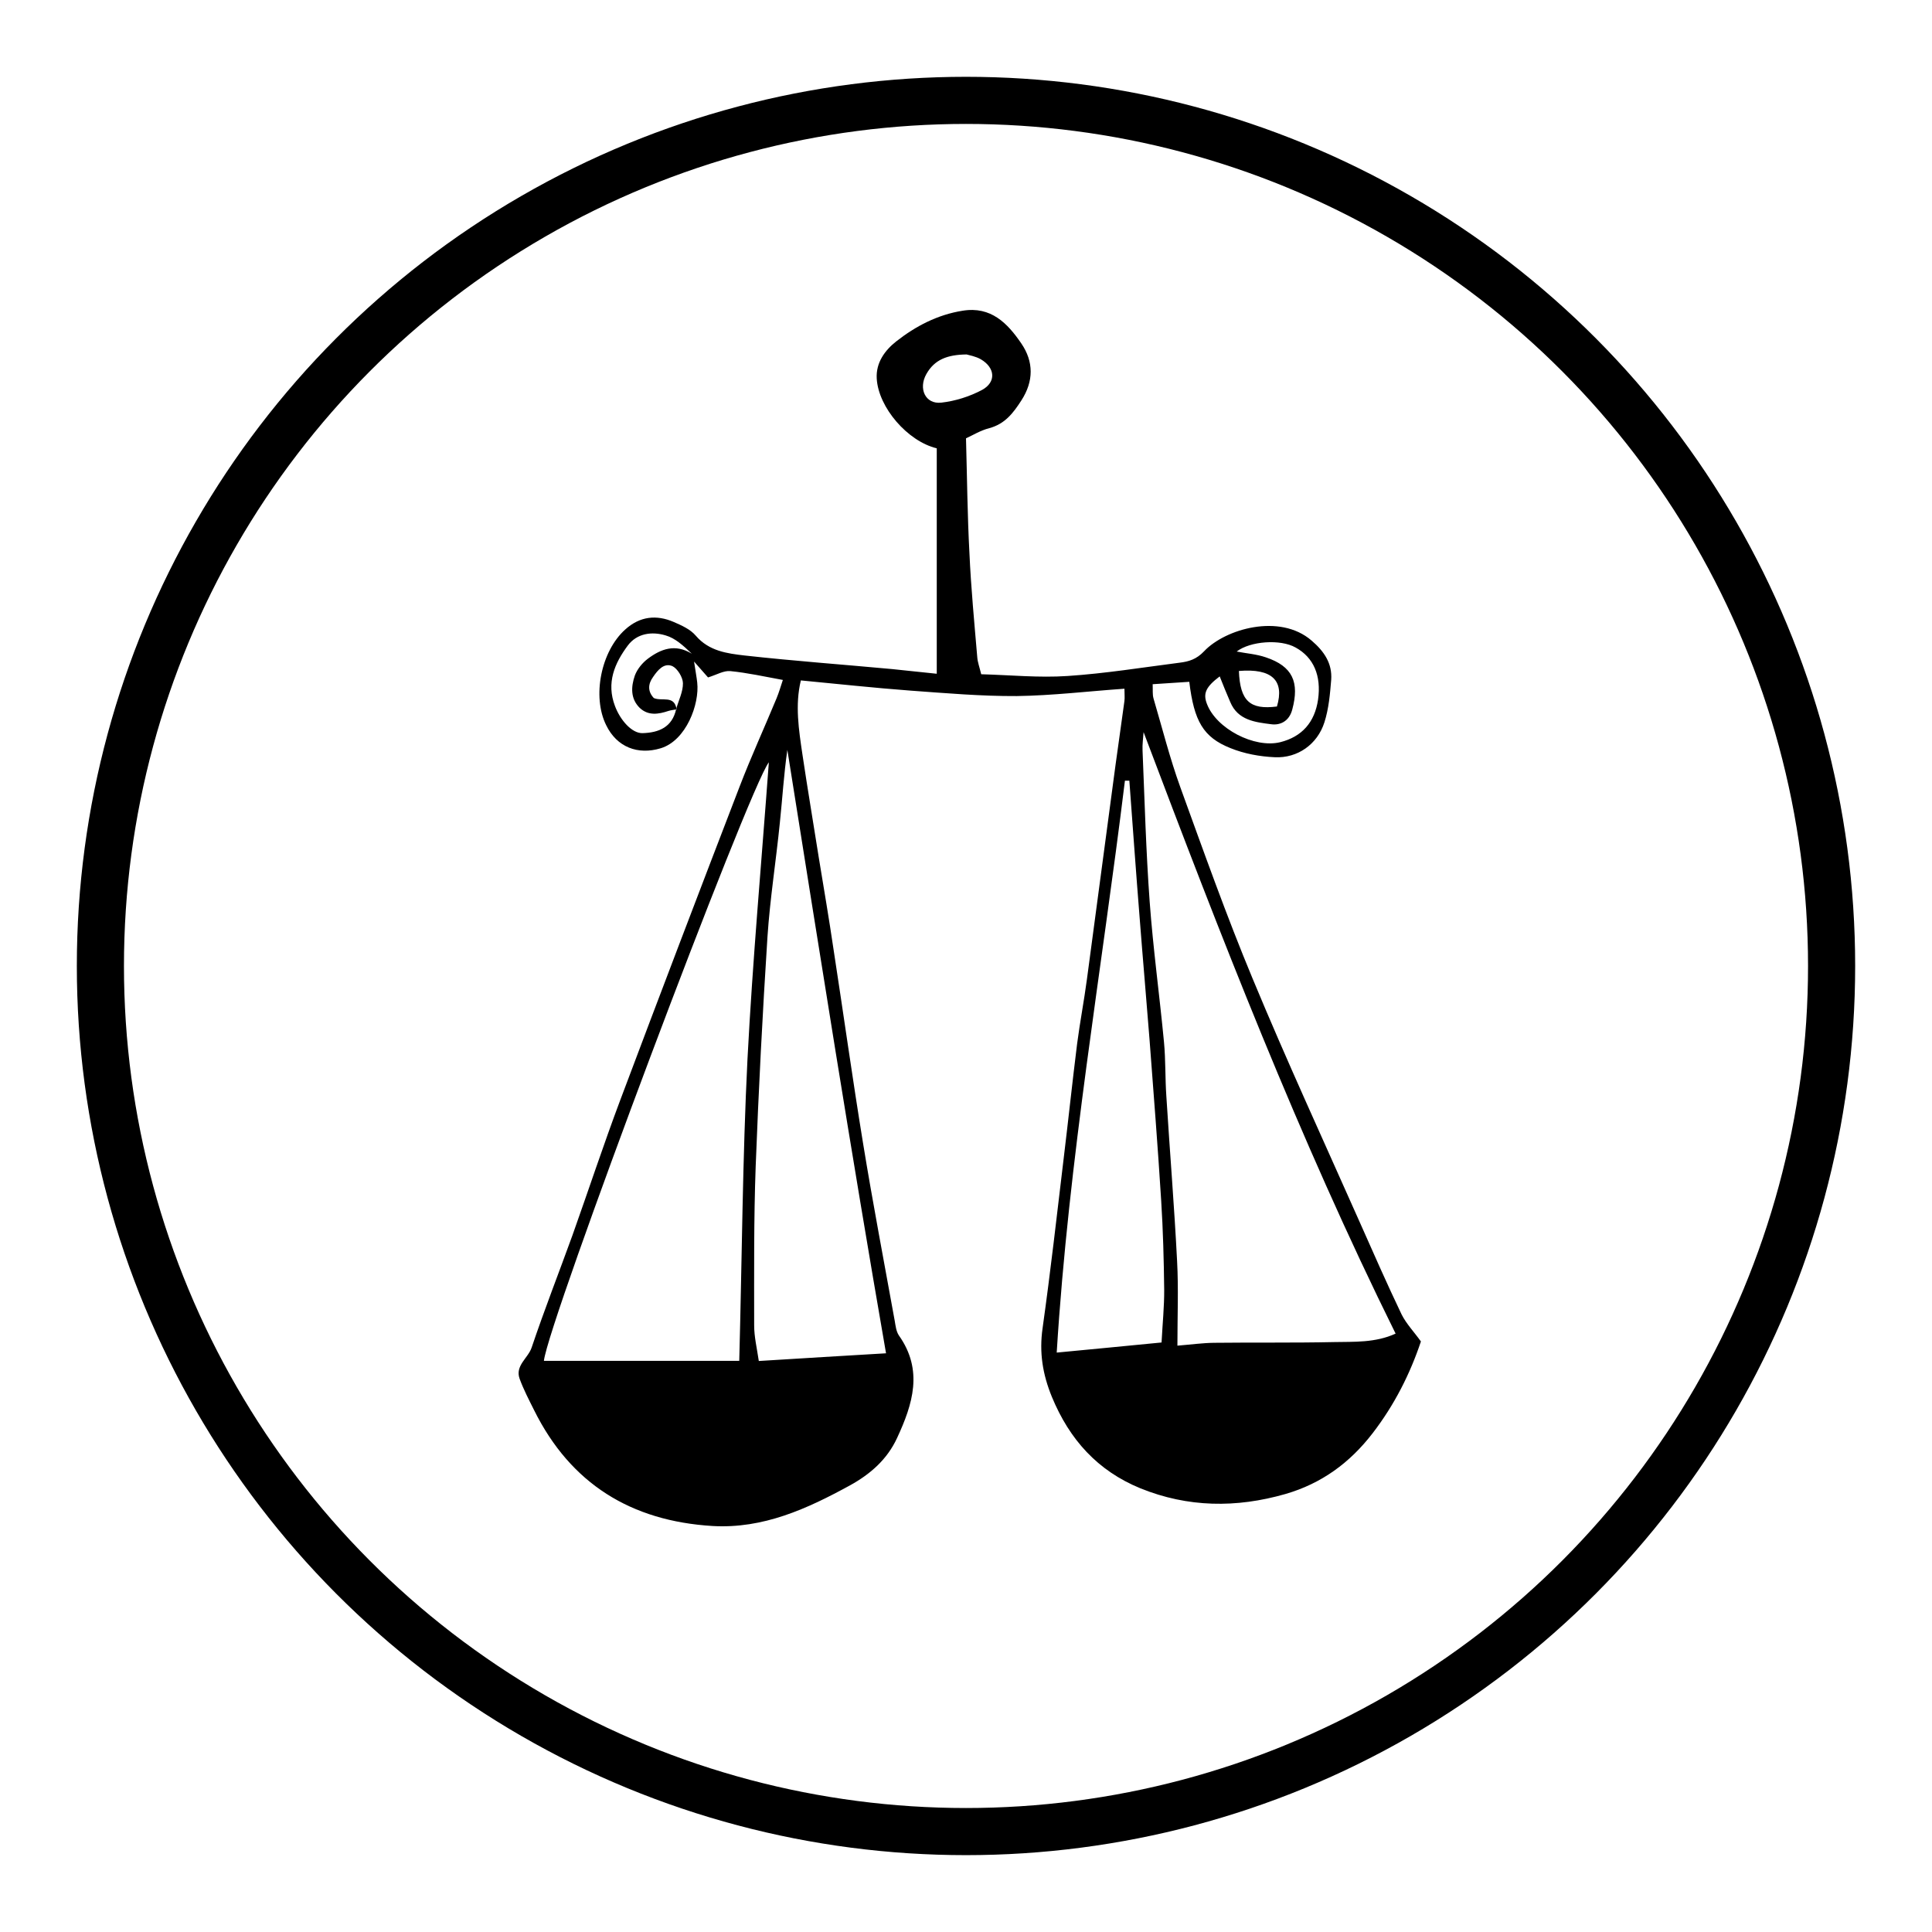 <?xml version="1.0" encoding="utf-8"?>
<!-- Generator: Adobe Illustrator 16.0.0, SVG Export Plug-In . SVG Version: 6.00 Build 0)  -->
<!DOCTYPE svg PUBLIC "-//W3C//DTD SVG 1.1//EN" "http://www.w3.org/Graphics/SVG/1.1/DTD/svg11.dtd">
<svg version="1.1" id="Home_01" xmlns="http://www.w3.org/2000/svg" xmlns:xlink="http://www.w3.org/1999/xlink" x="0px" y="0px"
	 width="82px" height="82px" viewBox="0 0 82 82" enable-background="new 0 0 82 82" xml:space="preserve">
<g>
	<path fill-rule="evenodd" clip-rule="evenodd" d="M50.477,28.938c-0.545,0.039-1.032,0.068-1.554,0.102
		c0.01,0.244-0.013,0.434,0.035,0.602c0.371,1.26,0.693,2.541,1.143,3.783c0.985,2.713,1.954,5.445,3.065,8.113
		c1.44,3.469,3.012,6.881,4.534,10.309c0.584,1.318,1.168,2.645,1.788,3.941c0.2,0.4,0.532,0.744,0.82,1.148
		c-0.463,1.383-1.124,2.691-2.047,3.891c-0.973,1.266-2.177,2.141-3.706,2.584c-2.085,0.598-4.139,0.574-6.156-0.244
		c-1.814-0.744-3.004-2.066-3.752-3.875c-0.396-0.965-0.544-1.893-0.396-2.922c0.337-2.406,0.611-4.822,0.898-7.23
		c0.196-1.617,0.367-3.232,0.568-4.844c0.12-0.918,0.295-1.822,0.416-2.736c0.367-2.744,0.73-5.494,1.099-8.236
		c0.154-1.188,0.332-2.373,0.491-3.562c0.021-0.146,0.002-0.303,0.002-0.531c-1.537,0.107-3.052,0.291-4.573,0.312
		c-1.506,0.008-3.013-0.123-4.519-0.232c-1.533-0.115-3.061-0.281-4.642-0.432c-0.253,1.039-0.088,2.098,0.068,3.15
		c0.217,1.461,0.464,2.914,0.693,4.371c0.216,1.312,0.437,2.611,0.63,3.922c0.421,2.734,0.803,5.473,1.25,8.209
		c0.409,2.512,0.89,5.02,1.343,7.529c0.036,0.213,0.062,0.449,0.177,0.621c1.043,1.471,0.591,2.916-0.08,4.357
		c-0.418,0.902-1.127,1.525-1.986,2c-1.822,0.998-3.689,1.855-5.846,1.73c-3.45-0.211-6.017-1.787-7.569-4.912
		c-0.22-0.441-0.449-0.879-0.617-1.338c-0.2-0.557,0.358-0.871,0.51-1.322c0.542-1.609,1.159-3.182,1.735-4.773
		c0.678-1.904,1.314-3.834,2.028-5.736c1.669-4.441,3.36-8.873,5.064-13.301c0.483-1.258,1.048-2.492,1.567-3.744
		c0.105-0.252,0.179-0.514,0.269-0.783c-0.78-0.143-1.502-0.303-2.228-0.375c-0.283-0.029-0.58,0.156-0.948,0.268
		c-0.122-0.137-0.293-0.332-0.593-0.674c0.063,0.424,0.109,0.656,0.134,0.887c0.104,0.92-0.47,2.465-1.548,2.793
		c-0.976,0.297-1.865-0.051-2.314-0.975c-0.608-1.217-0.222-3.145,0.808-4.066c0.619-0.559,1.319-0.637,2.058-0.318
		c0.336,0.145,0.706,0.311,0.934,0.58c0.562,0.658,1.333,0.756,2.072,0.842c2.088,0.232,4.17,0.383,6.256,0.576
		c0.6,0.059,1.205,0.131,1.901,0.199v-9.568c-1.235-0.297-2.478-1.732-2.548-2.963c-0.038-0.678,0.351-1.199,0.826-1.574
		c0.822-0.646,1.755-1.135,2.82-1.303c1.205-0.197,1.908,0.535,2.492,1.391c0.523,0.768,0.533,1.594,0,2.418
		c-0.35,0.543-0.697,0.994-1.355,1.174c-0.379,0.096-0.714,0.307-0.994,0.432c0.047,1.691,0.06,3.283,0.146,4.877
		c0.066,1.475,0.208,2.947,0.332,4.414c0.015,0.211,0.093,0.414,0.168,0.723c1.228,0.033,2.454,0.156,3.667,0.074
		c1.593-0.105,3.168-0.361,4.752-0.564c0.393-0.047,0.719-0.145,1.041-0.486c0.892-0.947,3.211-1.623,4.562-0.453
		c0.529,0.453,0.882,0.965,0.832,1.666c-0.049,0.602-0.104,1.229-0.288,1.803c-0.297,0.936-1.141,1.529-2.104,1.482
		c-0.633-0.027-1.296-0.148-1.885-0.387C51.069,31.292,50.679,30.608,50.477,28.938 M28.716,30.108
		c-0.119,0.02-0.238,0.033-0.35,0.068c-0.42,0.139-0.848,0.211-1.212-0.129c-0.403-0.395-0.372-0.906-0.208-1.379
		c0.102-0.271,0.318-0.535,0.555-0.713c0.547-0.408,1.15-0.645,1.861-0.209c-0.355-0.34-0.704-0.662-1.111-0.777
		c-0.58-0.176-1.217-0.092-1.606,0.43c-0.557,0.75-0.921,1.58-0.542,2.572c0.23,0.609,0.724,1.16,1.171,1.146
		c0.694-0.021,1.259-0.254,1.425-1.025c0.102-0.365,0.293-0.73,0.287-1.096c-0.005-0.248-0.23-0.617-0.446-0.723
		c-0.358-0.154-0.622,0.168-0.817,0.453c-0.229,0.312-0.232,0.625,0.026,0.9C28.093,29.782,28.626,29.487,28.716,30.108
		 M48.537,31.073c-0.017,0.254-0.056,0.52-0.044,0.777c0.088,2.139,0.147,4.279,0.302,6.414c0.146,1.994,0.419,3.975,0.608,5.963
		c0.073,0.764,0.047,1.539,0.101,2.309c0.145,2.33,0.338,4.666,0.456,7c0.062,1.154,0.013,2.32,0.013,3.578
		c0.598-0.049,1.074-0.115,1.549-0.121c1.696-0.02,3.393,0.006,5.088-0.031c0.866-0.018,1.759,0.037,2.624-0.359
		C55.117,48.288,51.8,39.704,48.537,31.073 M31.376,57.759c0.117-4.371,0.139-8.594,0.349-12.803
		c0.219-4.203,0.598-8.391,0.907-12.602c-0.854,1.102-9.375,23.768-9.547,25.404H31.376z M37.606,57.438
		c-1.49-8.572-2.831-17.086-4.188-25.611c-0.15,1.035-0.21,2.066-0.318,3.086c-0.162,1.619-0.418,3.229-0.526,4.844
		c-0.209,3.25-0.377,6.5-0.501,9.756c-0.082,2.248-0.064,4.496-0.064,6.742c0,0.48,0.114,0.949,0.197,1.51
		C34.087,57.647,35.859,57.542,37.606,57.438 M49.3,56.979c0.044-0.83,0.117-1.535,0.112-2.242c-0.015-1.26-0.048-2.525-0.128-3.783
		c-0.142-2.281-0.322-4.551-0.494-6.83c-0.134-1.713-0.286-3.432-0.418-5.145c-0.156-1.947-0.294-3.893-0.439-5.844
		c-0.066,0-0.123,0-0.188,0c-0.983,8.049-2.388,16.051-2.895,24.273C46.4,57.259,47.802,57.128,49.3,56.979 M51.768,28.708
		c-0.58,0.439-0.718,0.717-0.542,1.168c0.396,1.051,2.014,1.893,3.111,1.625c0.92-0.23,1.465-0.842,1.606-1.811
		c0.142-1.012-0.188-1.787-0.953-2.207c-0.646-0.367-1.926-0.273-2.502,0.17c0.405,0.08,0.838,0.109,1.236,0.246
		c1.14,0.381,1.437,1.055,1.122,2.221c-0.136,0.514-0.535,0.668-0.889,0.619c-0.674-0.086-1.421-0.164-1.743-0.947
		C52.055,29.431,51.91,29.063,51.768,28.708 M41.025,15.044c-0.831,0.01-1.364,0.225-1.706,0.83
		c-0.35,0.615-0.048,1.293,0.635,1.215c0.59-0.066,1.202-0.26,1.727-0.539c0.609-0.332,0.559-0.941-0.049-1.299
		C41.411,15.122,41.126,15.075,41.025,15.044 M52.583,28.478c0.049,1.277,0.472,1.656,1.614,1.508
		C54.525,28.886,53.991,28.36,52.583,28.478"/>
	
		<circle fill-rule="evenodd" clip-rule="evenodd" fill="none" stroke="#000000" stroke-width="2" stroke-miterlimit="10" cx="41" cy="40.999" r="36.739"/>
</g>
</svg>
